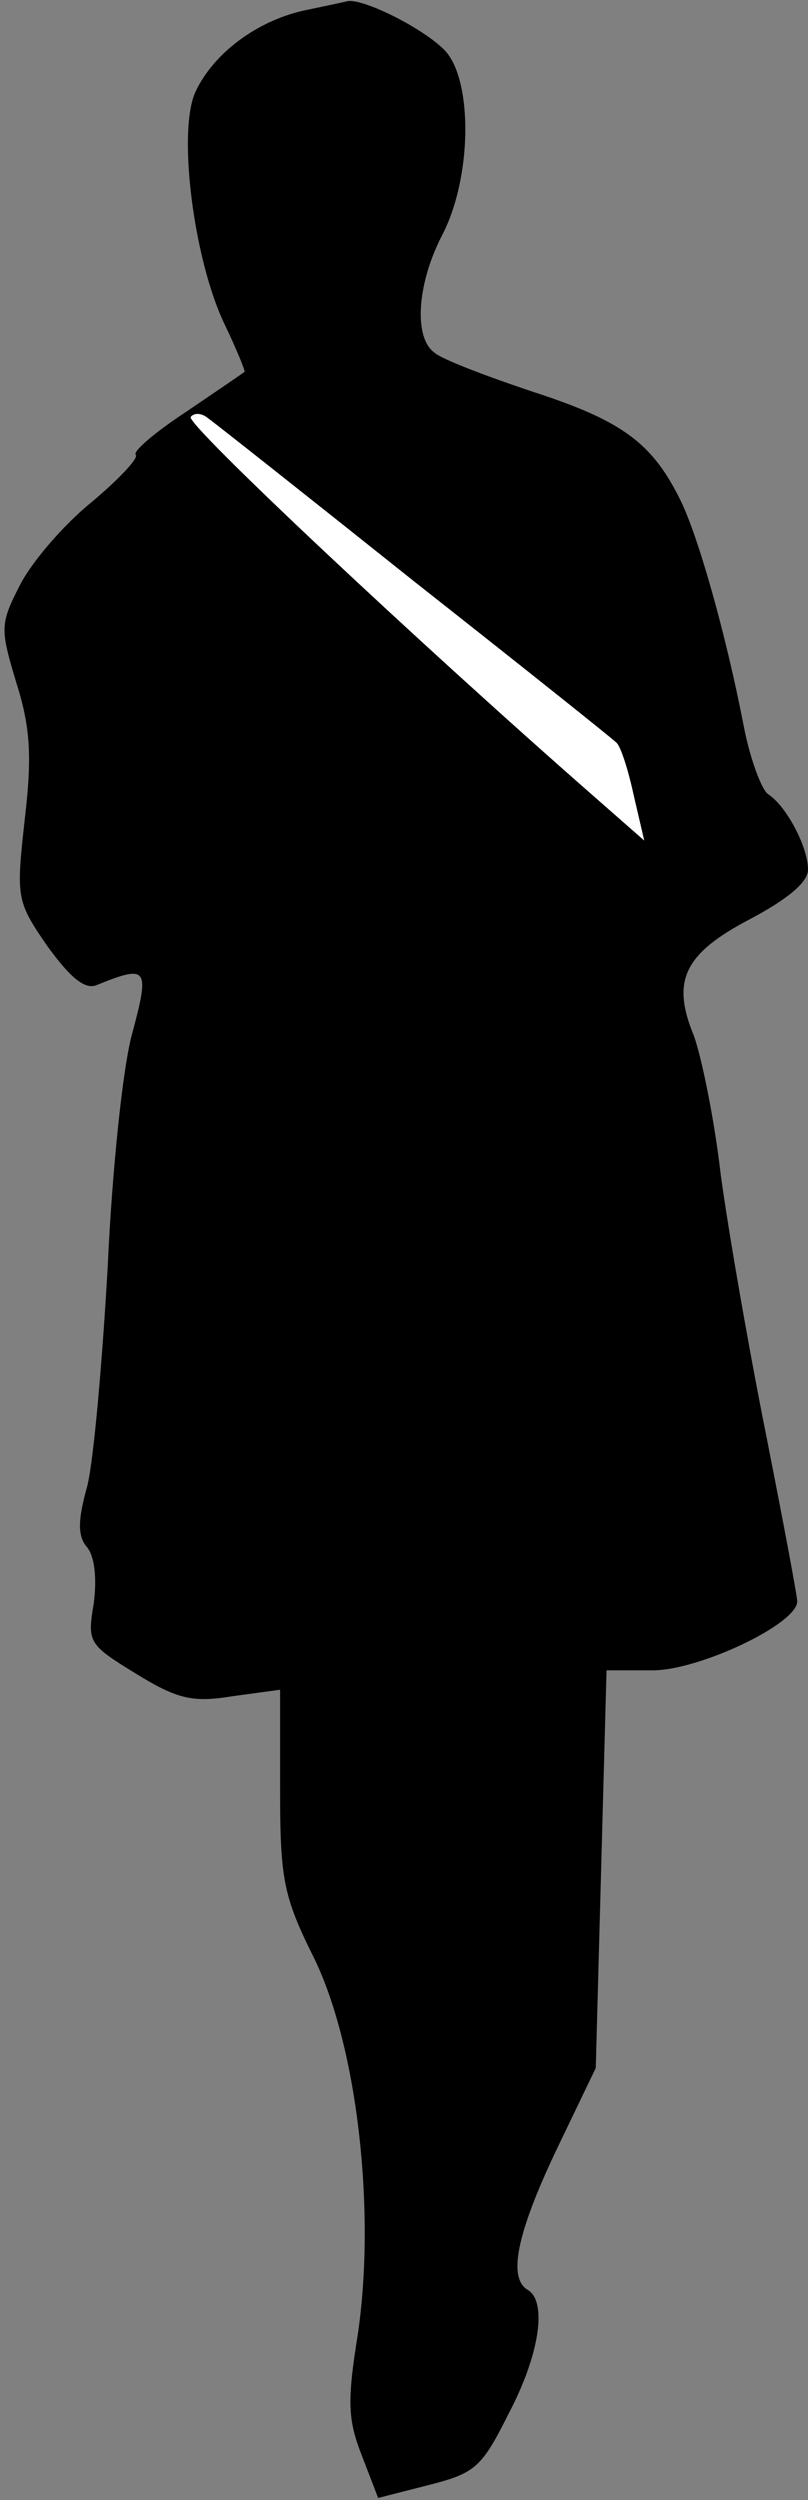<?xml version="1.0" standalone="no"?>
<!DOCTYPE svg PUBLIC "-//W3C//DTD SVG 20010904//EN"
 "http://www.w3.org/TR/2001/REC-SVG-20010904/DTD/svg10.dtd">
<svg version="1.0" xmlns="http://www.w3.org/2000/svg"
 width="75pt" height="232pt" viewBox="0 0 75 232"
 preserveAspectRatio="xMidYMid meet">
<rect x="0" y="0" width="75" height="232" fill="#808080" stroke="none"/>
<g transform="translate(0,232) scale(0.1,-0.1)"
fill="#000000" stroke="none">
<path fill="#000000" stroke="none" d="M281 2310 c-43 -10 -82 -39 -99 -74
-18 -36 -2 -159 27 -218 11 -23 19 -43 18 -43 -1 -1 -26 -18 -54 -37 -29 -19
-50 -37 -47 -40 3 -3 -16 -23 -41 -44 -26 -21 -55 -55 -66 -76 -19 -37 -19
-41 -4 -91 13 -41 15 -68 8 -127 -8 -73 -8 -76 21 -118 21 -29 35 -41 46 -36
47 19 49 16 33 -44 -9 -31 -19 -129 -23 -217 -5 -88 -13 -180 -19 -204 -9 -32
-9 -47 0 -57 7 -9 9 -29 6 -52 -6 -36 -5 -38 39 -65 39 -24 53 -27 90 -21 l44
6 0 -93 c0 -83 3 -99 32 -157 40 -83 57 -235 40 -349 -10 -62 -9 -79 4 -112
l15 -39 47 12 c43 11 49 16 74 66 29 55 36 104 18 115 -19 11 -10 53 26 129
l37 77 5 185 5 184 43 0 c43 0 134 43 134 64 0 5 -13 74 -29 155 -16 80 -35
189 -42 241 -6 52 -18 110 -25 129 -21 51 -9 76 52 108 34 18 54 34 54 46 0
21 -20 59 -37 70 -6 4 -17 33 -23 65 -17 87 -42 174 -58 207 -26 53 -53 74
-136 101 -45 15 -87 31 -93 37 -19 14 -16 63 7 108 28 53 29 142 4 171 -18 20
-75 49 -91 47 -4 -1 -23 -5 -42 -9z"/>
<path fill="#ffffff" stroke="none" d="M385 1780 c99 -78 183 -145 187 -149 4
-3 11 -25 16 -48 l10 -43 -49 43 c-162 142 -376 343 -372 350 3 4 10 4 16 -1
7 -5 93 -73 192 -152z"/>
</g>
</svg>
